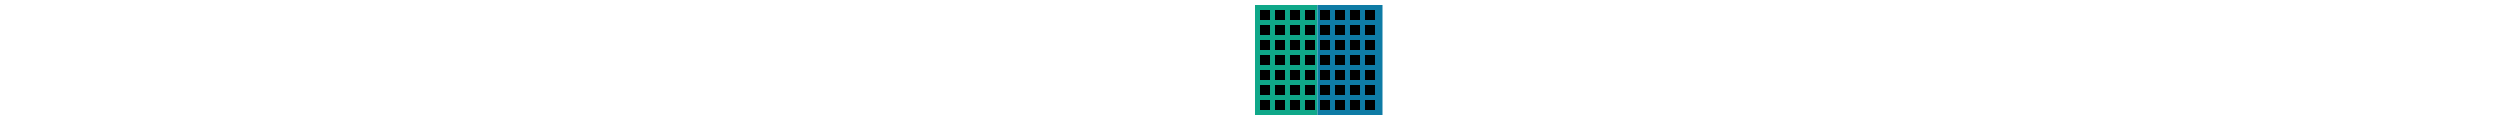 <svg height="115"
  xmlns="http://www.w3.org/2000/svg">
  <g>
    <!-- Jan -->
    <rect id="svg_14" height="110" width="62.5" y="5" x="5" stroke-width="0" stroke="#000000" fill="#0fa889"/>
    <!-- Semana 1 -->
    <rect id="svg_09" height="10" width="10" y="010" x="010" stroke-width="0" stroke="#000" fill="#000000" />
    <rect id="svg_10" height="10" width="10" y="025" x="010" stroke-width="0" stroke="#000" fill="#000000" />
    <rect id="svg_10" height="10" width="10" y="040" x="010" stroke-width="0" stroke="#000" fill="#000000" />
    <rect id="svg_10" height="10" width="10" y="055" x="010" stroke-width="0" stroke="#000" fill="#000000" />
    <rect id="svg_10" height="10" width="10" y="070" x="010" stroke-width="0" stroke="#000" fill="#000000" />
    <rect id="svg_10" height="10" width="10" y="085" x="010" stroke-width="0" stroke="#000" fill="#000000" />
    <rect id="svg_10" height="10" width="10" y="100" x="010" stroke-width="0" stroke="#000" fill="#000000" />
    <!-- Semana 2 -->
    <rect id="svg_09" height="10" width="10" y="010" x="025" stroke-width="0" stroke="#000" fill="#000000" />
    <rect id="svg_10" height="10" width="10" y="025" x="025" stroke-width="0" stroke="#000" fill="#000000" />
    <rect id="svg_10" height="10" width="10" y="040" x="025" stroke-width="0" stroke="#000" fill="#000000" />
    <rect id="svg_10" height="10" width="10" y="055" x="025" stroke-width="0" stroke="#000" fill="#000000" />
    <rect id="svg_10" height="10" width="10" y="070" x="025" stroke-width="0" stroke="#000" fill="#000000" />
    <rect id="svg_10" height="10" width="10" y="085" x="025" stroke-width="0" stroke="#000" fill="#000000" />
    <rect id="svg_10" height="10" width="10" y="100" x="025" stroke-width="0" stroke="#000" fill="#000000" />
    <!-- Semana 3 -->
    <rect id="svg_09" height="10" width="10" y="010" x="040" stroke-width="0" stroke="#000" fill="#000000" />
    <rect id="svg_10" height="10" width="10" y="025" x="040" stroke-width="0" stroke="#000" fill="#000000" />
    <rect id="svg_10" height="10" width="10" y="040" x="040" stroke-width="0" stroke="#000" fill="#000000" />
    <rect id="svg_10" height="10" width="10" y="055" x="040" stroke-width="0" stroke="#000" fill="#000000" />
    <rect id="svg_10" height="10" width="10" y="070" x="040" stroke-width="0" stroke="#000" fill="#000000" />
    <rect id="svg_10" height="10" width="10" y="085" x="040" stroke-width="0" stroke="#000" fill="#000000" />
    <rect id="svg_10" height="10" width="10" y="100" x="040" stroke-width="0" stroke="#000" fill="#000000" />
    <!-- Semana 4 -->
    <rect id="svg_09" height="10" width="10" y="010" x="055" stroke-width="0" stroke="#000" fill="#000000" />
    <rect id="svg_10" height="10" width="10" y="025" x="055" stroke-width="0" stroke="#000" fill="#000000" />
    <rect id="svg_10" height="10" width="10" y="040" x="055" stroke-width="0" stroke="#000" fill="#000000" />
    <rect id="svg_10" height="10" width="10" y="055" x="055" stroke-width="0" stroke="#000" fill="#000000" />
    <rect id="svg_10" height="10" width="10" y="070" x="055" stroke-width="0" stroke="#000" fill="#000000" />
    <rect id="svg_10" height="10" width="10" y="085" x="055" stroke-width="0" stroke="#000" fill="#000000" />
    <rect id="svg_10" height="10" width="10" y="100" x="055" stroke-width="0" stroke="#000" fill="#000000" />
    
    <!-- Fev -->
    <rect id="svg_14" height="110" width="65" y="5" x="67.5" stroke-width="0" stroke="#000000" fill="#0e7ba5"/>
    <!-- Semana 1 -->
    <rect id="svg_09" height="10" width="10" y="010" x="070" stroke-width="0" stroke="#000" fill="#000000" />
    <rect id="svg_10" height="10" width="10" y="025" x="070" stroke-width="0" stroke="#000" fill="#000000" />
    <rect id="svg_10" height="10" width="10" y="040" x="070" stroke-width="0" stroke="#000" fill="#000000" />
    <rect id="svg_10" height="10" width="10" y="055" x="070" stroke-width="0" stroke="#000" fill="#000000" />
    <rect id="svg_10" height="10" width="10" y="070" x="070" stroke-width="0" stroke="#000" fill="#000000" />
    <rect id="svg_10" height="10" width="10" y="085" x="070" stroke-width="0" stroke="#000" fill="#000000" />
    <rect id="svg_10" height="10" width="10" y="100" x="070" stroke-width="0" stroke="#000" fill="#000000" />
    <!-- Semana 2 -->
    <rect id="svg_09" height="10" width="10" y="010" x="085" stroke-width="0" stroke="#000" fill="#000000" />
    <rect id="svg_10" height="10" width="10" y="025" x="085" stroke-width="0" stroke="#000" fill="#000000" />
    <rect id="svg_10" height="10" width="10" y="040" x="085" stroke-width="0" stroke="#000" fill="#000000" />
    <rect id="svg_10" height="10" width="10" y="055" x="085" stroke-width="0" stroke="#000" fill="#000000" />
    <rect id="svg_10" height="10" width="10" y="070" x="085" stroke-width="0" stroke="#000" fill="#000000" />
    <rect id="svg_10" height="10" width="10" y="085" x="085" stroke-width="0" stroke="#000" fill="#000000" />
    <rect id="svg_10" height="10" width="10" y="100" x="085" stroke-width="0" stroke="#000" fill="#000000" />
    <!-- Semana 3 -->
    <rect id="svg_09" height="10" width="10" y="010" x="100" stroke-width="0" stroke="#000" fill="#000000" />
    <rect id="svg_10" height="10" width="10" y="025" x="100" stroke-width="0" stroke="#000" fill="#000000" />
    <rect id="svg_10" height="10" width="10" y="040" x="100" stroke-width="0" stroke="#000" fill="#000000" />
    <rect id="svg_10" height="10" width="10" y="055" x="100" stroke-width="0" stroke="#000" fill="#000000" />
    <rect id="svg_10" height="10" width="10" y="070" x="100" stroke-width="0" stroke="#000" fill="#000000" />
    <rect id="svg_10" height="10" width="10" y="085" x="100" stroke-width="0" stroke="#000" fill="#000000" />
    <rect id="svg_10" height="10" width="10" y="100" x="100" stroke-width="0" stroke="#000" fill="#000000" />
    <!-- Semana 4 -->
    <rect id="svg_09" height="10" width="10" y="010" x="115" stroke-width="0" stroke="#000" fill="#000000" />
    <rect id="svg_10" height="10" width="10" y="025" x="115" stroke-width="0" stroke="#000" fill="#000000" />
    <rect id="svg_10" height="10" width="10" y="040" x="115" stroke-width="0" stroke="#000" fill="#000000" />
    <rect id="svg_10" height="10" width="10" y="055" x="115" stroke-width="0" stroke="#000" fill="#000000" />
    <rect id="svg_10" height="10" width="10" y="070" x="115" stroke-width="0" stroke="#000" fill="#000000" />
    <rect id="svg_10" height="10" width="10" y="085" x="115" stroke-width="0" stroke="#000" fill="#000000" />
    <rect id="svg_10" height="10" width="10" y="100" x="115" stroke-width="0" stroke="#000" fill="#000000" />
  </g>
</svg>